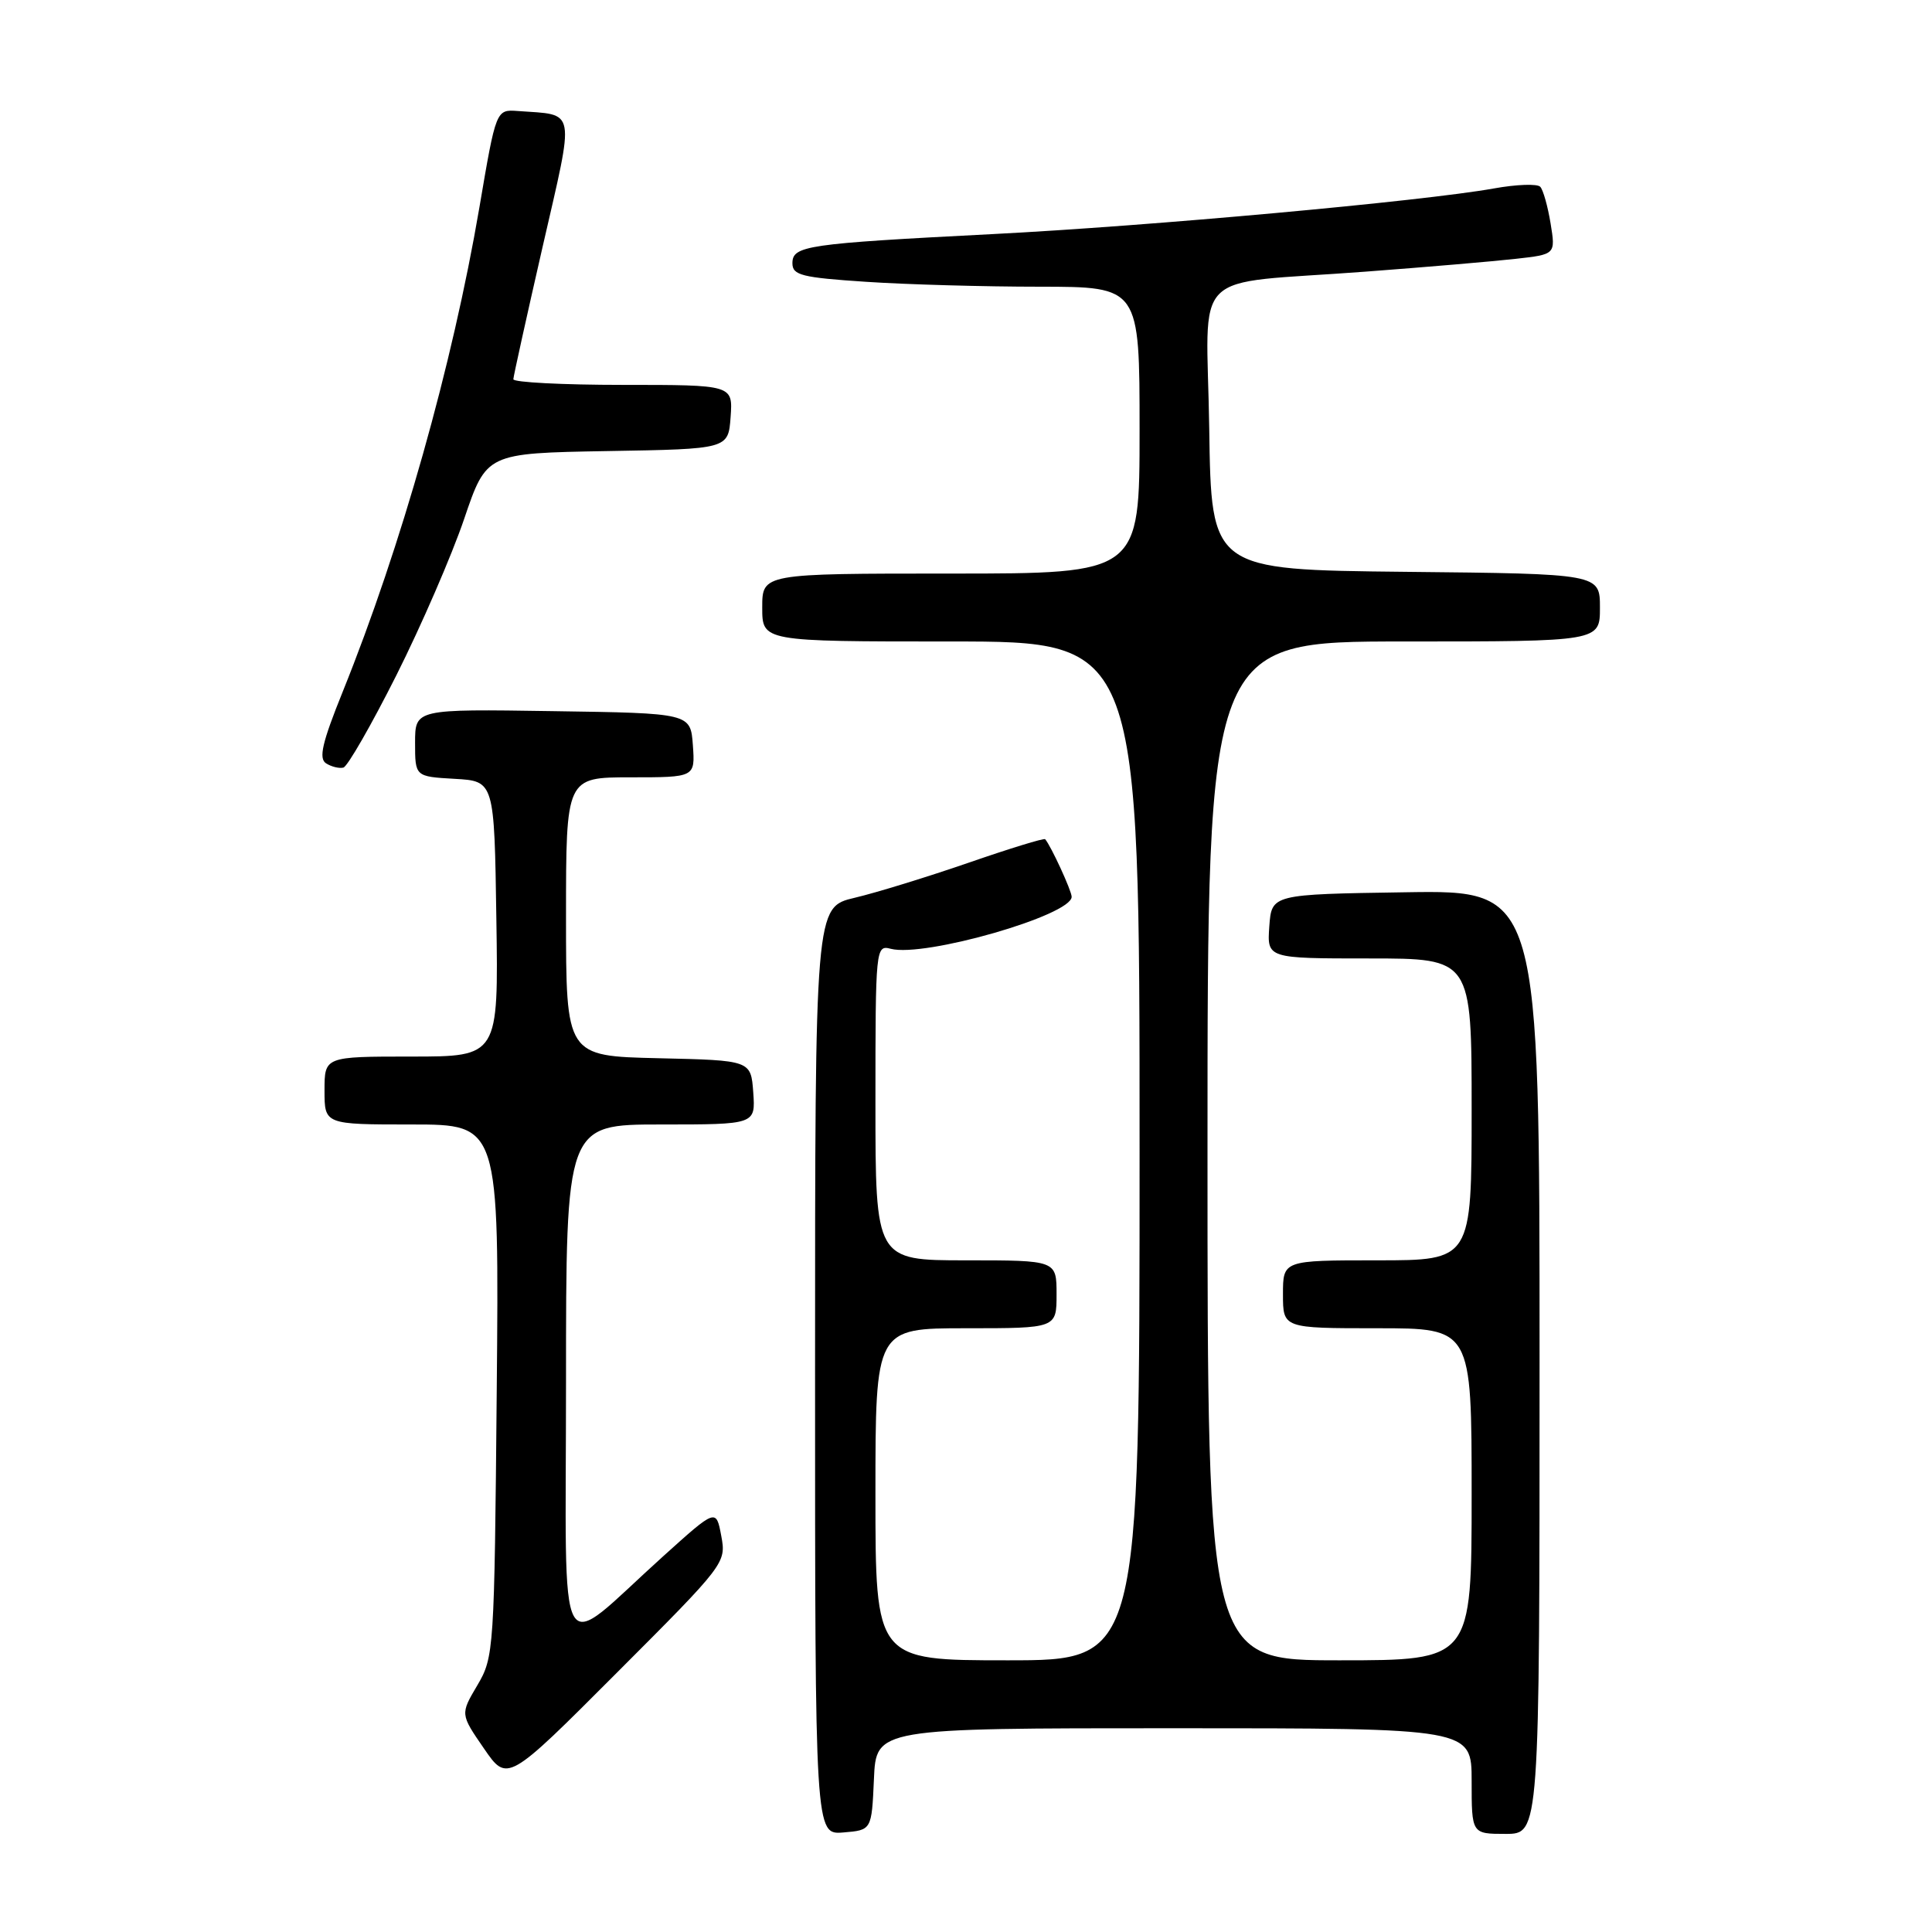 <?xml version="1.0" encoding="UTF-8" standalone="no"?>
<!DOCTYPE svg PUBLIC "-//W3C//DTD SVG 1.1//EN" "http://www.w3.org/Graphics/SVG/1.1/DTD/svg11.dtd" >
<svg xmlns="http://www.w3.org/2000/svg" xmlns:xlink="http://www.w3.org/1999/xlink" version="1.1" viewBox="0 0 256 256">
 <g >
 <path fill="currentColor"
d=" M 115.80 235.75 C 116.09 229.00 116.09 229.00 155.55 229.00 C 195.00 229.00 195.00 229.00 195.00 236.00 C 195.00 243.00 195.00 243.00 199.50 243.00 C 204.00 243.00 204.00 243.00 204.00 180.48 C 204.00 117.95 204.00 117.95 186.25 118.23 C 168.50 118.50 168.50 118.50 168.19 122.75 C 167.89 127.00 167.89 127.00 181.44 127.00 C 195.00 127.00 195.00 127.00 195.00 147.00 C 195.00 167.00 195.00 167.00 182.50 167.00 C 170.00 167.00 170.00 167.00 170.00 171.50 C 170.00 176.00 170.00 176.00 182.50 176.00 C 195.00 176.00 195.00 176.00 195.00 198.00 C 195.00 220.00 195.00 220.00 177.50 220.00 C 160.00 220.00 160.00 220.00 160.00 152.50 C 160.00 85.00 160.00 85.00 186.00 85.00 C 212.00 85.00 212.00 85.00 212.00 80.52 C 212.00 76.03 212.00 76.03 186.25 75.77 C 160.50 75.50 160.50 75.50 160.23 56.80 C 159.91 35.10 157.22 37.79 181.00 35.99 C 188.97 35.39 197.89 34.63 200.81 34.30 C 206.13 33.71 206.13 33.71 205.46 29.60 C 205.09 27.35 204.48 25.16 204.09 24.75 C 203.71 24.33 200.94 24.43 197.95 24.97 C 188.51 26.66 152.30 29.96 131.50 31.02 C 106.79 32.29 105.00 32.55 105.00 34.89 C 105.00 36.47 106.26 36.78 114.75 37.34 C 120.11 37.70 130.46 37.99 137.75 37.99 C 151.00 38.00 151.00 38.00 151.00 57.00 C 151.00 76.00 151.00 76.00 126.00 76.00 C 101.00 76.00 101.00 76.00 101.00 80.50 C 101.00 85.00 101.00 85.00 126.00 85.00 C 151.00 85.00 151.00 85.00 151.00 152.50 C 151.00 220.00 151.00 220.00 133.50 220.00 C 116.00 220.00 116.00 220.00 116.00 198.00 C 116.00 176.00 116.00 176.00 128.00 176.00 C 140.00 176.00 140.00 176.00 140.00 171.50 C 140.00 167.00 140.00 167.00 128.00 167.00 C 116.00 167.00 116.00 167.00 116.00 146.09 C 116.00 125.58 116.04 125.20 118.03 125.72 C 122.49 126.89 142.00 121.28 142.00 118.83 C 142.00 118.04 139.27 112.11 138.49 111.20 C 138.34 111.03 133.79 112.43 128.36 114.31 C 122.94 116.18 116.14 118.28 113.25 118.96 C 108.00 120.20 108.00 120.20 108.00 181.66 C 108.00 243.12 108.00 243.12 111.75 242.81 C 115.50 242.50 115.50 242.50 115.80 235.75 Z  M 95.57 203.51 C 94.89 199.89 94.89 199.89 87.89 206.20 C 73.44 219.22 75.00 222.01 75.00 183.13 C 75.00 149.00 75.00 149.00 87.56 149.00 C 100.11 149.00 100.11 149.00 99.81 144.75 C 99.50 140.50 99.50 140.50 87.25 140.22 C 75.00 139.94 75.00 139.94 75.00 121.47 C 75.00 103.00 75.00 103.00 83.56 103.00 C 92.11 103.00 92.11 103.00 91.81 98.75 C 91.50 94.50 91.50 94.50 73.25 94.23 C 55.00 93.95 55.00 93.95 55.00 98.43 C 55.00 102.90 55.00 102.90 60.25 103.20 C 65.50 103.50 65.50 103.50 65.77 121.75 C 66.05 140.00 66.05 140.00 54.52 140.00 C 43.00 140.00 43.00 140.00 43.00 144.50 C 43.00 149.00 43.00 149.00 54.57 149.00 C 66.14 149.00 66.14 149.00 65.82 184.25 C 65.51 218.74 65.45 219.58 63.25 223.31 C 60.99 227.13 60.99 227.13 64.11 231.66 C 67.22 236.19 67.22 236.19 81.73 221.65 C 96.12 207.25 96.24 207.09 95.57 203.51 Z  M 52.52 89.48 C 55.83 82.89 59.87 73.57 61.50 68.77 C 64.46 60.05 64.46 60.05 80.48 59.77 C 96.50 59.50 96.50 59.50 96.81 55.25 C 97.11 51.00 97.11 51.00 82.56 51.00 C 74.55 51.00 68.01 50.66 68.02 50.25 C 68.04 49.84 69.78 41.96 71.89 32.74 C 76.19 13.99 76.43 15.29 68.62 14.71 C 65.73 14.50 65.73 14.50 63.52 27.50 C 59.96 48.35 53.17 72.42 45.41 91.66 C 42.68 98.42 42.20 100.51 43.21 101.15 C 43.92 101.60 44.95 101.85 45.50 101.71 C 46.05 101.57 49.21 96.06 52.52 89.48 Z "/>
</g>
</svg>